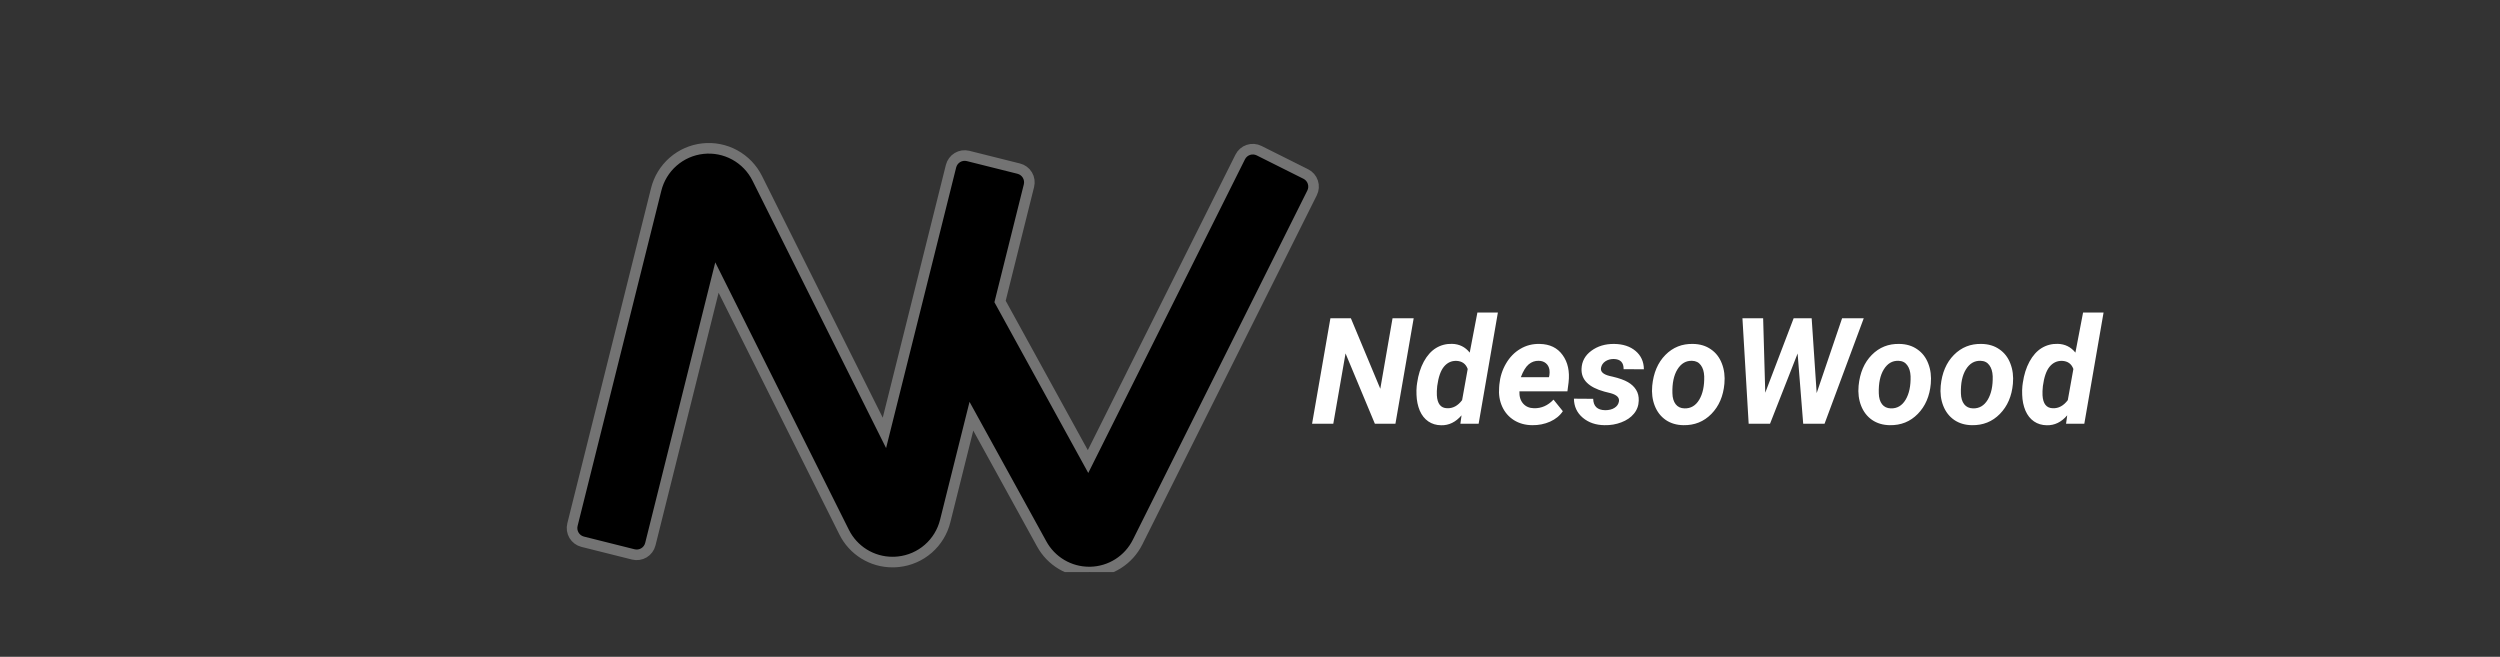 <svg width="236" height="62" viewBox="0 0 236 62" fill="none" xmlns="http://www.w3.org/2000/svg">
<rect x="0" y="0" width="236" height="62" fill="#333333" stroke="none"/>
<path d="M131.729 40H129.787L127.019 33.362L125.863 40H123.86L125.59 30.047H127.524L130.3 36.698L131.455 30.047H133.451L131.729 40ZM137.074 32.46C137.762 32.478 138.318 32.754 138.742 33.287L139.467 29.5H141.401L139.583 40H137.86L137.97 39.207C137.418 39.85 136.776 40.162 136.042 40.144C135.582 40.139 135.178 40.018 134.832 39.781C134.486 39.544 134.217 39.205 134.025 38.763C133.839 38.316 133.736 37.819 133.718 37.273C133.704 36.985 133.711 36.707 133.738 36.438L133.779 36.131C133.889 35.374 134.098 34.709 134.408 34.135C134.723 33.56 135.105 33.134 135.557 32.856C136.012 32.578 136.518 32.446 137.074 32.46ZM135.673 36.438C135.636 36.785 135.625 37.077 135.639 37.313C135.684 38.116 136.008 38.523 136.609 38.537C137.152 38.56 137.623 38.305 138.024 37.772L138.551 34.832C138.373 34.344 138.018 34.089 137.484 34.066C137.015 34.053 136.623 34.235 136.309 34.613C135.999 34.987 135.787 35.595 135.673 36.438ZM144.642 40.137C143.994 40.132 143.42 39.975 142.919 39.665C142.422 39.351 142.051 38.922 141.805 38.38C141.559 37.833 141.463 37.231 141.518 36.575L141.538 36.302C141.606 35.582 141.816 34.921 142.167 34.319C142.518 33.718 142.969 33.255 143.521 32.932C144.072 32.603 144.683 32.449 145.353 32.467C146.305 32.485 147.025 32.836 147.513 33.52C148.005 34.199 148.192 35.06 148.073 36.103L147.964 36.944H143.432C143.413 37.423 143.53 37.806 143.78 38.093C144.031 38.38 144.373 38.528 144.806 38.537C145.507 38.555 146.123 38.284 146.651 37.724L147.533 38.817C147.255 39.237 146.854 39.565 146.33 39.802C145.806 40.034 145.243 40.146 144.642 40.137ZM145.257 34.06C144.901 34.05 144.585 34.162 144.307 34.395C144.033 34.627 143.787 35.03 143.568 35.605H146.221L146.262 35.427C146.289 35.245 146.291 35.071 146.269 34.907C146.223 34.643 146.111 34.438 145.934 34.292C145.756 34.142 145.53 34.064 145.257 34.06ZM152.824 37.915C152.897 37.55 152.644 37.286 152.065 37.122L151.443 36.965C149.971 36.559 149.256 35.844 149.297 34.818C149.32 34.121 149.627 33.554 150.22 33.116C150.817 32.674 151.535 32.458 152.373 32.467C153.207 32.476 153.882 32.697 154.396 33.13C154.911 33.563 155.174 34.139 155.183 34.859L153.269 34.852C153.278 34.219 152.963 33.898 152.325 33.889C152.024 33.889 151.762 33.964 151.539 34.114C151.32 34.265 151.186 34.467 151.136 34.723C151.067 35.087 151.343 35.345 151.963 35.495L152.236 35.557C152.865 35.707 153.346 35.88 153.679 36.076C154.011 36.268 154.267 36.507 154.444 36.794C154.627 37.081 154.711 37.425 154.697 37.826C154.684 38.296 154.531 38.706 154.239 39.057C153.952 39.408 153.556 39.679 153.05 39.87C152.549 40.062 152.02 40.15 151.464 40.137C150.644 40.128 149.96 39.893 149.413 39.433C148.866 38.968 148.588 38.368 148.579 37.635L150.397 37.648C150.416 38.355 150.794 38.713 151.532 38.722C151.888 38.722 152.179 38.649 152.407 38.503C152.64 38.357 152.779 38.161 152.824 37.915ZM159.824 32.467C160.476 32.476 161.036 32.645 161.506 32.973C161.98 33.296 162.326 33.745 162.545 34.319C162.768 34.889 162.848 35.523 162.784 36.22C162.679 37.395 162.269 38.348 161.554 39.077C160.843 39.802 159.963 40.155 158.915 40.137C158.272 40.128 157.716 39.964 157.247 39.645C156.778 39.321 156.431 38.874 156.208 38.305C155.985 37.735 155.905 37.106 155.969 36.418C156.087 35.197 156.502 34.226 157.213 33.506C157.924 32.786 158.794 32.44 159.824 32.467ZM157.876 37.122C157.885 37.56 157.988 37.906 158.184 38.161C158.38 38.412 158.655 38.542 159.011 38.551C159.603 38.569 160.068 38.298 160.405 37.737C160.743 37.172 160.9 36.432 160.877 35.516C160.859 35.078 160.752 34.73 160.556 34.47C160.364 34.205 160.089 34.069 159.729 34.06C159.154 34.041 158.694 34.312 158.348 34.873C158.006 35.429 157.849 36.179 157.876 37.122ZM171.493 37.108L173.893 30.047H175.937L172.238 40H170.222L169.695 33.369L167.091 40H165.074L164.486 30.047H166.441L166.64 37.074L169.319 30.047H171.021L171.493 37.108ZM179.307 32.467C179.958 32.476 180.519 32.645 180.988 32.973C181.462 33.296 181.809 33.745 182.027 34.319C182.251 34.889 182.33 35.523 182.267 36.22C182.162 37.395 181.752 38.348 181.036 39.077C180.325 39.802 179.446 40.155 178.397 40.137C177.755 40.128 177.199 39.964 176.729 39.645C176.26 39.321 175.914 38.874 175.69 38.305C175.467 37.735 175.387 37.106 175.451 36.418C175.57 35.197 175.984 34.226 176.695 33.506C177.406 32.786 178.277 32.44 179.307 32.467ZM177.358 37.122C177.368 37.56 177.47 37.906 177.666 38.161C177.862 38.412 178.138 38.542 178.493 38.551C179.086 38.569 179.55 38.298 179.888 37.737C180.225 37.172 180.382 36.432 180.359 35.516C180.341 35.078 180.234 34.73 180.038 34.47C179.847 34.205 179.571 34.069 179.211 34.06C178.637 34.041 178.176 34.312 177.83 34.873C177.488 35.429 177.331 36.179 177.358 37.122ZM187.059 32.467C187.71 32.476 188.271 32.645 188.74 32.973C189.214 33.296 189.561 33.745 189.779 34.319C190.003 34.889 190.082 35.523 190.019 36.22C189.914 37.395 189.504 38.348 188.788 39.077C188.077 39.802 187.198 40.155 186.149 40.137C185.507 40.128 184.951 39.964 184.481 39.645C184.012 39.321 183.666 38.874 183.442 38.305C183.219 37.735 183.139 37.106 183.203 36.418C183.322 35.197 183.736 34.226 184.447 33.506C185.158 32.786 186.029 32.44 187.059 32.467ZM185.11 37.122C185.119 37.56 185.222 37.906 185.418 38.161C185.614 38.412 185.89 38.542 186.245 38.551C186.838 38.569 187.302 38.298 187.64 37.737C187.977 37.172 188.134 36.432 188.111 35.516C188.093 35.078 187.986 34.73 187.79 34.47C187.599 34.205 187.323 34.069 186.963 34.06C186.389 34.041 185.928 34.312 185.582 34.873C185.24 35.429 185.083 36.179 185.11 37.122ZM194.25 32.46C194.938 32.478 195.494 32.754 195.918 33.287L196.643 29.5H198.577L196.759 40H195.036L195.146 39.207C194.594 39.85 193.951 40.162 193.218 40.144C192.757 40.139 192.354 40.018 192.008 39.781C191.661 39.544 191.393 39.205 191.201 38.763C191.014 38.316 190.912 37.819 190.894 37.273C190.88 36.985 190.887 36.707 190.914 36.438L190.955 36.131C191.064 35.374 191.274 34.709 191.584 34.135C191.898 33.56 192.281 33.134 192.732 32.856C193.188 32.578 193.694 32.446 194.25 32.46ZM192.849 36.438C192.812 36.785 192.801 37.077 192.814 37.313C192.86 38.116 193.184 38.523 193.785 38.537C194.327 38.56 194.799 38.305 195.2 37.772L195.727 34.832C195.549 34.344 195.193 34.089 194.66 34.066C194.191 34.053 193.799 34.235 193.484 34.613C193.174 34.987 192.963 35.595 192.849 36.438Z" fill="white"/>
<g clip-path="url(#clip0)">
<path d="M123.266 16.427L118.858 14.222C118.702 14.144 118.532 14.097 118.359 14.085C118.185 14.072 118.01 14.094 117.845 14.149C117.68 14.204 117.527 14.292 117.395 14.406C117.264 14.52 117.156 14.659 117.078 14.815L102.711 43.572L94.405 28.46L97.132 17.533C97.175 17.364 97.184 17.188 97.159 17.015C97.134 16.842 97.075 16.675 96.985 16.525C96.896 16.375 96.777 16.244 96.637 16.14C96.497 16.036 96.337 15.961 96.168 15.919L91.387 14.722C91.218 14.68 91.042 14.671 90.87 14.696C90.698 14.722 90.532 14.781 90.382 14.871C90.233 14.96 90.102 15.079 89.999 15.219C89.895 15.359 89.82 15.518 89.777 15.687L83.489 40.864L71.487 16.839C71.02 15.901 70.278 15.129 69.359 14.626C68.44 14.124 67.389 13.916 66.349 14.031C65.308 14.145 64.328 14.576 63.54 15.266C62.752 15.956 62.195 16.871 61.943 17.888L54.04 49.527C53.998 49.697 53.989 49.872 54.014 50.045C54.04 50.218 54.099 50.383 54.188 50.533C54.278 50.683 54.396 50.813 54.536 50.917C54.676 51.021 54.835 51.096 55.004 51.139L59.781 52.336C59.95 52.379 60.126 52.387 60.298 52.362C60.471 52.337 60.637 52.277 60.786 52.188C60.936 52.098 61.066 51.98 61.17 51.84C61.274 51.7 61.349 51.54 61.391 51.371L67.679 26.2L79.682 50.226C80.104 51.078 80.756 51.795 81.564 52.296C82.372 52.797 83.304 53.061 84.254 53.059C84.444 53.059 84.634 53.049 84.823 53.028C85.863 52.917 86.844 52.488 87.633 51.799C88.421 51.11 88.978 50.196 89.229 49.179L91.7 39.291L98.337 51.347C98.777 52.151 99.426 52.822 100.215 53.289C101.004 53.756 101.903 54.001 102.82 54H102.915C103.849 53.983 104.76 53.711 105.549 53.212C106.339 52.712 106.976 52.006 107.392 51.17L123.859 18.21C123.937 18.054 123.984 17.884 123.997 17.71C124.009 17.536 123.987 17.361 123.932 17.196C123.877 17.03 123.79 16.877 123.676 16.745C123.561 16.613 123.422 16.505 123.266 16.427Z" fill="black" stroke="#737373" stroke-miterlimit="10"/>
</g>
<defs>
<clipPath id="clip0">
<rect width="130" height="74" fill="white" transform="translate(0 -20)"/>
</clipPath>
</defs>
</svg>
